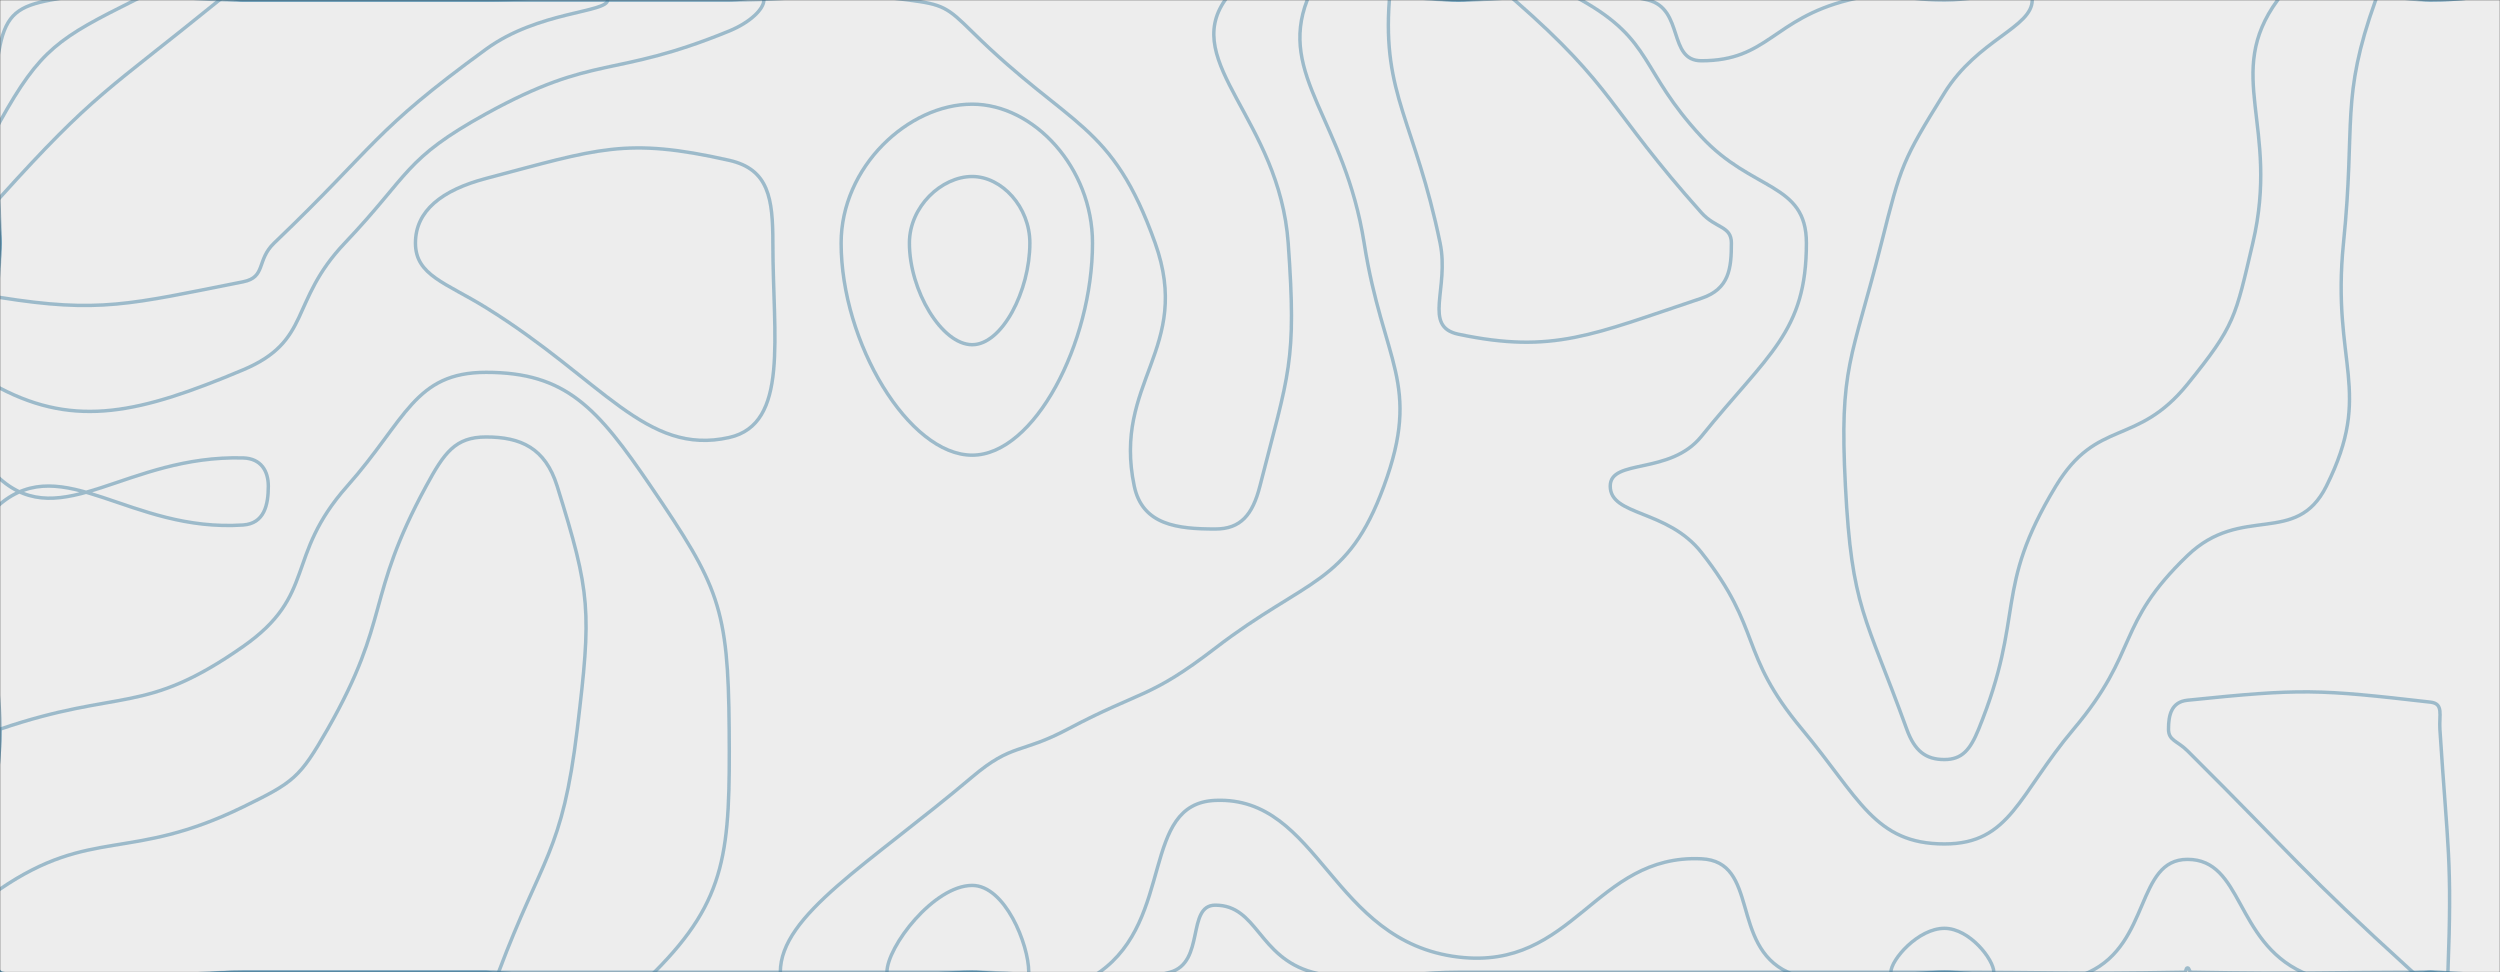 <svg xmlns="http://www.w3.org/2000/svg" version="1.1" xmlns:xlink="http://www.w3.org/1999/xlink" xmlns:svgjs="http://svgjs.dev/svgjs" width="1440" height="560" preserveAspectRatio="none" viewBox="0 0 1440 560"><rect x="0" y="0" width="1440" height="560" fill="#333333" stroke="none"/><g mask="url(&quot;#SvgjsMask1043&quot;)" fill="none"><rect width="1440" height="560" x="0" y="0" fill="rgba(237, 237, 237, 1)"></rect><path d="M0 26.25C3.74 8.3 10.87 3.43 29.17 0C80.87 -9.69 84.59 0 140 0C210 0 210 0 280 0C350 0 350 0 420 0C471.66 0 473.21 -6.56 523.33 0C543.21 2.6 545.58 4.12 560 18.33C616.6 74.12 640.45 70.15 665.36 140C687.11 200.98 640.74 220.14 653.33 280C658.06 302.5 678.4 304.71 700 304.71C714.59 304.71 721.47 296.63 725.71 280C742.47 214.27 746.94 209.1 742 140C736.93 69.1 680.27 36.29 705.68 0C729.27 -33.71 772.84 0 840 0C894.62 0 900.16 -12.27 949.23 0C970.16 5.23 960.53 35 980 35C1018.34 35 1021.12 10.93 1064.85 0C1091.12 -6.57 1092.43 0 1120 0C1145.28 0 1170.56 -10.9 1170.56 0C1170.56 15.87 1139.1 22.74 1120 53.53C1095.67 92.74 1095.07 94.87 1083.7 140C1066.55 208.11 1059.35 210.7 1062.96 280C1066.64 350.7 1074.38 354 1098.28 420C1102.9 432.75 1109.35 437.5 1120 437.5C1130.06 437.5 1134.81 431.97 1139.69 420C1166.9 353.22 1147.78 340.11 1184.17 280C1207.93 240.76 1230.67 257.48 1260 221.29C1287.39 187.48 1287.51 183.03 1297.61 140C1313.48 72.39 1280.45 43.06 1311.94 0C1331.64 -26.94 1355.97 0 1400 0C1470 0 1505 -35 1540 0C1575 35 1540 70 1540 140C1540 210 1540 210 1540 280C1540 350 1540 350 1540 420C1540 420 1540 420 1540 420C1537.5 490 1570.65 524.35 1535 560C1500.65 594.35 1467.5 560 1400 560C1331.28 560 1330.78 561.22 1262.55 560C1260.78 559.97 1261.23 557.5 1260 557.5C1258.86 557.5 1259.46 559.97 1257.81 560C1189.46 561.22 1188.9 560 1120 560C1050 560 1050 560 980 560C910 560 910 560 840 560C798 560 794.68 570.67 756 560C724.68 551.36 724.35 521.38 700 521.38C683.32 521.38 694.26 554.4 673.95 560C624.26 573.71 616.97 560 560 560C490 560 490 560 420 560C350 560 350 560 280 560C210 560 210 560 140 560C70 560 35 595 0 560C-35 525 0 490 0 420C0 355.18 -33.59 318.59 0 290.37C36.41 259.79 75.07 306.76 140 302.4C152.34 301.57 154.55 290.64 154.55 280C154.55 271.32 150.38 264.05 140 263.77C73.1 261.96 35.59 307.29 0 275.82C-34.41 245.4 0 207.91 0 140C0 83.13 -10.84 78.3 0 26.25" stroke="rgba(66, 129, 164, 0.467)" stroke-width="2"></path><path d="M280 102.77C254.51 109.49 239.3 121.38 239.3 140C239.3 158.62 256.7 162.79 280 177.23C347.05 218.79 372.08 262.8 420 252C454.66 244.19 445.17 194.32 445.17 140C445.17 114.49 442.91 97.5 420 92.34C360.33 78.89 344.86 85.66 280 102.77" stroke="rgba(66, 129, 164, 0.467)" stroke-width="2"></path><path d="M0 70C23.3 28.06 33.88 21.95 77.78 0C103.88 -13.05 108.89 0 140 0C210 0 210 0 280 0C350 0 350 0 420 0C430 0 440 -3.82 440 0C440 5.12 432.28 12.84 420 17.87C352.28 45.61 343.4 30.56 280 65.53C232.7 91.62 236.46 100.11 198.6 140C166.46 173.86 179.73 196.32 140 213.04C80.43 238.11 43.88 246.47 0 223.58C-26.12 209.95 0 181.79 0 140C0 105 -15.59 98.06 0 70" stroke="rgba(66, 129, 164, 0.467)" stroke-width="2"></path><path d="M484.49 140C484.49 96.16 523.1 60 560 60C595.5 60 629.28 96.56 629.28 140C629.28 197.65 595.79 262.18 560 262.18C523.4 262.18 484.49 197.25 484.49 140" stroke="rgba(66, 129, 164, 0.467)" stroke-width="2"></path><path d="M785.75 140C774.58 69.18 736.07 43.61 752.97 0C763.2 -26.39 796.49 0 840 0C875.38 0 882.56 -15.87 910.77 0C952.56 23.51 944.38 40.31 980 78.75C1009.24 110.31 1040.49 105.09 1040.49 140C1040.49 191.39 1018.38 203.8 980 251.36C961.89 273.8 927.5 263.98 927.5 280C927.5 297.39 960.31 293.22 980 318.18C1015.53 363.22 1001.08 375.8 1037.93 420C1071.08 459.76 1079.77 486.11 1120 486.11C1157.99 486.11 1162.59 457.72 1194.38 420C1232.59 374.66 1218.34 360.05 1260 320C1291.15 290.05 1322.51 315.03 1340 280C1367.44 225.03 1342.77 209.78 1349.85 140C1356.97 69.78 1347.9 57.2 1368.39 0C1372.98 -12.8 1384.2 0 1400 0C1470 0 1505 -35 1540 0C1575 35 1540 70 1540 140C1540 210 1540 210 1540 280C1540 308.34 1551.64 312.45 1540 336.67C1517.99 382.45 1487.32 371.6 1472.69 420C1453.57 483.26 1496.44 513.88 1472.5 560C1460.1 583.88 1436.25 560 1400 560C1363.09 560 1357.2 574.4 1326.18 560C1287.2 541.9 1291.86 495 1260 495C1230.34 495 1238.8 543.44 1203.13 560C1168.8 575.94 1161.57 560 1120 560C1074.91 560 1066.46 577.09 1029.83 560C996.46 544.43 1013.45 496.21 980 494.67C918.53 491.84 906.57 559.25 840 551.25C766.57 542.43 760.21 458.48 700 461.03C656.84 462.86 676.64 529.33 633.26 560C606.64 578.82 596.63 560 560 560C504.74 560 449.47 583.18 449.47 560C449.47 526.93 500.45 497.86 560 447.5C583.22 427.86 587.84 434.39 615 420C657.84 397.31 661.88 402.63 700 373.33C752.95 332.63 776.15 337.11 797.14 280C819.03 220.45 796.66 209.18 785.75 140" stroke="rgba(66, 129, 164, 0.467)" stroke-width="2"></path><path d="M200 280C233.89 241.77 238.67 214.47 280 214.47C326.05 214.47 344.03 234.87 374.77 280C414.03 337.63 419.46 349.85 420 420C420.54 489.85 419.05 517.87 376.92 560C349.05 587.87 328.46 560 280 560C210 560 210 560 140 560C70 560 35 595 0 560C-35 525 0 490 0 420C0 420 0 420 0 420C70 396.2 82.7 412.51 140 372.4C182.7 342.51 163.89 320.73 200 280" stroke="rgba(66, 129, 164, 0.467)" stroke-width="2"></path><path d="M0 113.75C54.74 53.11 61.58 52.66 126.39 0C131.58 -4.21 133.19 0 140 0C210 0 210 0 280 0C315 0 350 -6.81 350 0C350 7.34 310.09 6.37 280 28.3C214.05 76.37 217.59 82.87 157.91 140C147.59 149.88 153.38 159.67 140 162.32C74.42 175.34 57.22 180.46 0 171.34C-12.78 169.3 0 155.67 0 140C0 126.88 -8.45 123.11 0 113.75" stroke="rgba(66, 129, 164, 0.467)" stroke-width="2"></path><path d="M523.82 140C523.82 118.99 542.32 101.67 560 101.67C577.01 101.67 593.2 119.19 593.2 140C593.2 167.63 577.15 198.55 560 198.55C542.46 198.55 523.82 167.43 523.82 140" stroke="rgba(66, 129, 164, 0.467)" stroke-width="2"></path><path d="M829.5 140C815.05 69.97 796.16 54.78 800.27 0C801.41 -15.22 820.13 0 840 0C856.15 0 860.74 -10.13 872.31 0C930.74 51.12 925.7 61.67 980 122.5C988.19 131.67 997.28 130.03 997.28 140C997.28 154.69 996.02 166.47 980 171.82C917.38 192.72 894.6 204.04 840 192.5C819.35 188.13 834.91 166.22 829.5 140" stroke="rgba(66, 129, 164, 0.467)" stroke-width="2"></path><path d="M1470 140C1444.06 88.53 1439.15 44.9 1461.6 0C1474.15 -25.1 1525.93 -25.13 1540 0C1565.13 44.87 1540 70 1540 140C1540 147.78 1546.24 155.56 1540 155.56C1511.24 155.56 1483.26 166.31 1470 140" stroke="rgba(66, 129, 164, 0.467)" stroke-width="2"></path><path d="M245.45 280C255.87 260.8 262.15 251.7 280 251.7C299.89 251.7 314.05 257.99 320.92 280C340.3 342.14 340.74 351.62 332.5 420C323.87 491.62 312.21 493.26 287.18 560C285.96 563.26 283.59 560 280 560C210 560 210 560 140 560C70 560 52.16 577.84 0 560C-17.84 553.9 -17.13 523.76 0 512.11C52.87 476.16 74.83 496.61 140 464.8C169.18 450.56 172.64 448.15 188.7 420C225.36 355.75 210.22 344.95 245.45 280" stroke="rgba(66, 129, 164, 0.467)" stroke-width="2"></path><path d="M1249.06 420C1249.06 412.04 1250.59 404.3 1260 403.33C1326.06 396.52 1334.96 396.98 1400 404.44C1407.65 405.32 1404.85 411.82 1405.38 420C1409.85 489.6 1412.51 494.66 1410 560C1409.82 564.66 1405 560 1400 560C1394.91 560 1393.53 563.38 1389.82 560C1323.53 499.63 1324.49 496.64 1260 432.5C1254.11 426.64 1249.06 426.63 1249.06 420" stroke="rgba(66, 129, 164, 0.467)" stroke-width="2"></path><path d="M510.88 560C510.88 545.3 537.94 510 560 510C578.78 510 592.56 543.83 592.56 560C592.56 568.83 576.28 560 560 560C535.44 560 510.88 570.3 510.88 560" stroke="rgba(66, 129, 164, 0.467)" stroke-width="2"></path><path d="M1089.15 560C1089.15 552.87 1104.83 534.72 1120 534.72C1134.47 534.72 1148.44 552.77 1148.44 560C1148.44 565.41 1134.22 560 1120 560C1104.57 560 1089.15 565.51 1089.15 560" stroke="rgba(66, 129, 164, 0.467)" stroke-width="2"></path></g><defs><mask id="SvgjsMask1043"><rect width="1440" height="560" fill="#ffffff"></rect></mask></defs></svg>